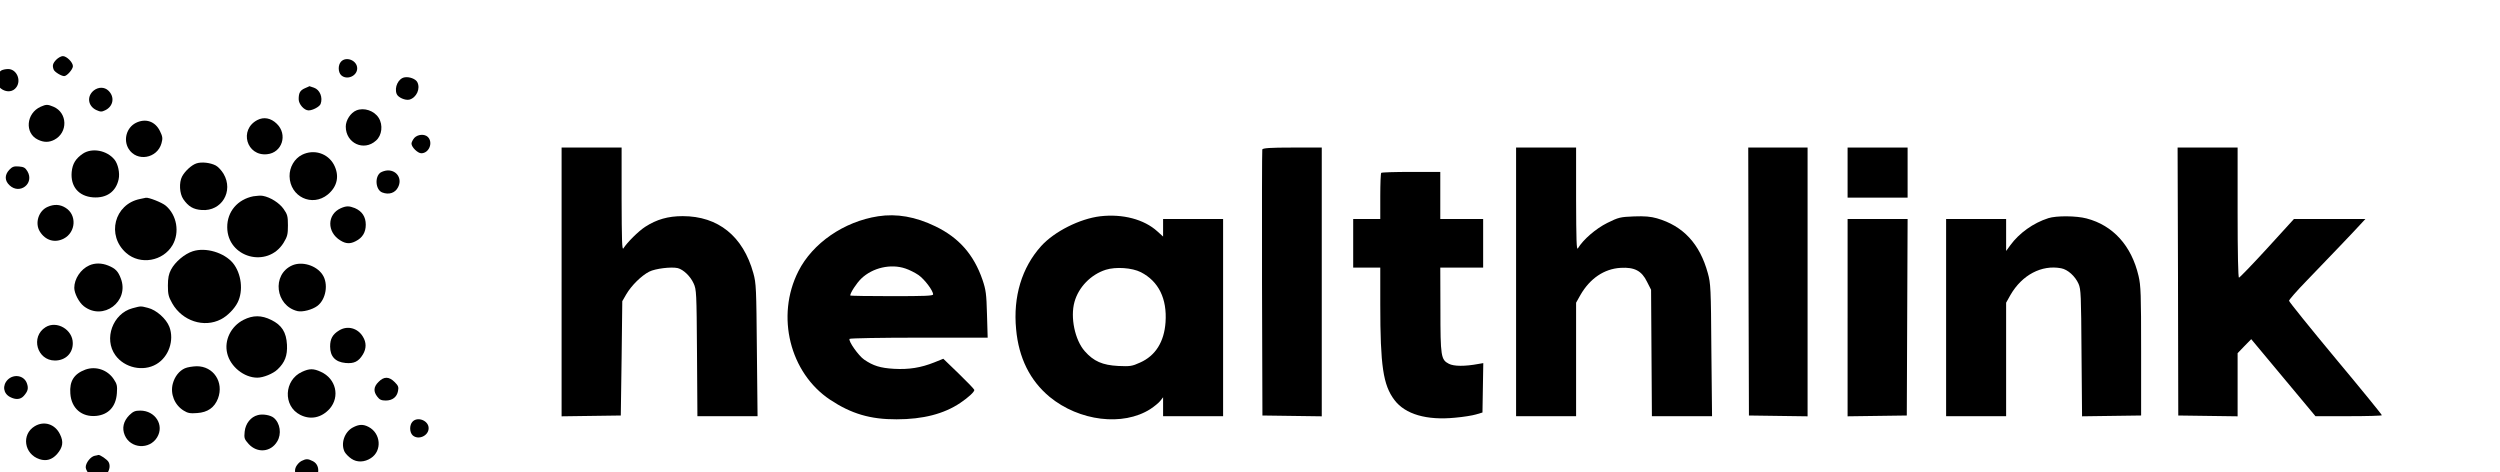 <?xml version="1.0" standalone="no"?>
<!DOCTYPE svg PUBLIC "-//W3C//DTD SVG 20010904//EN"
 "http://www.w3.org/TR/2001/REC-SVG-20010904/DTD/svg10.dtd">
<svg version="1.0" xmlns="http://www.w3.org/2000/svg"
 width="202.081pt" height="38.16pt" viewBox="0 0 202.081 38.16"
 preserveAspectRatio="xMidYMid meet">
<g transform="translate(-52.439,121.08) rotate(-360.00) scale(0.011,-0.011)"
fill="#000000" stroke="none">
<path d="M5181 10569 c-26 -27 -31 -44 -19 -74 7 -17 56 -47 77 -47 20 0 64
50 64 73 0 28 -46 74 -74 74 -12 0 -34 -12 -48 -26z"/>
<path d="M7273 10554 c-23 -25 -22 -78 2 -100 42 -38 117 -5 117 51 0 58 -81
91 -119 49z"/>
<path d="M4776 10489 c-9 -5 -22 -23 -29 -39 -35 -84 89 -157 141 -83 37 53 0
133 -61 133 -19 0 -41 -5 -51 -11z"/>
<path d="M7741 10439 c-46 -7 -78 -73 -59 -122 10 -26 63 -49 93 -42 53 14 84
82 58 130 -12 22 -58 40 -92 34z"/>
<path d="M7008 10359 c-36 -16 -46 -34 -46 -81 0 -36 40 -82 73 -82 30 0 80
27 88 47 18 48 -5 105 -49 120 -17 6 -32 11 -33 11 0 -1 -15 -7 -33 -15z"/>
<path d="M5457 10343 c-53 -42 -45 -114 17 -144 31 -14 40 -15 66 -2 61 29 72
99 23 145 -29 27 -72 27 -106 1z"/>
<path d="M5066 10223 c-107 -48 -119 -195 -20 -242 43 -21 81 -21 120 -1 102
53 98 199 -6 243 -43 18 -53 18 -94 0z"/>
<path d="M7386 10196 c-42 -17 -78 -72 -78 -119 0 -122 133 -184 222 -103 44
38 53 115 20 167 -33 53 -108 78 -164 55z"/>
<path d="M6658 10125 c-136 -71 -79 -267 72 -251 111 11 153 145 71 224 -43
42 -95 52 -143 27z"/>
<path d="M5765 10104 c-68 -35 -93 -124 -53 -190 60 -98 211 -72 242 41 10 36
8 49 -11 88 -35 73 -106 97 -178 61z"/>
<path d="M4627 10029 c-28 -31 -20 -86 16 -106 62 -34 126 30 92 92 -21 37
-81 45 -108 14z"/>
<path d="M7812 9994 c-11 -13 -21 -32 -21 -42 0 -26 46 -71 72 -71 57 0 89 79
48 120 -24 23 -73 20 -99 -7z"/>
<path d="M8894 8935 l0 -987 217 3 218 3 6 420 5 420 30 52 c38 64 111 136
168 165 45 23 163 37 210 26 41 -11 92 -59 116 -112 21 -45 22 -66 25 -512 l3
-464 221 0 221 0 -5 485 c-4 454 -5 491 -26 566 -75 271 -258 419 -519 419
-108 0 -191 -24 -275 -78 -51 -33 -133 -115 -161 -159 -10 -16 -12 61 -13 360
l0 381 -221 0 -220 0 0 -988z"/>
<path d="M14043 9909 c-2 -7 -3 -450 -2 -984 l3 -971 218 -3 218 -3 0 987 0
988 -216 0 c-163 0 -217 -4 -221 -14z"/>
<path d="M15908 8936 l0 -987 220 0 221 0 0 417 0 417 32 57 c70 121 174 192
295 199 103 6 155 -22 194 -102 l30 -59 3 -465 3 -464 221 0 221 0 -5 485 c-3
455 -5 491 -26 566 -59 216 -181 347 -374 403 -46 13 -90 17 -169 14 -101 -4
-113 -7 -196 -48 -84 -42 -176 -121 -216 -187 -10 -16 -12 61 -13 360 l0 381
-221 0 -220 0 0 -987z"/>
<path d="M17616 8938 l3 -984 215 -3 216 -3 0 987 0 988 -218 0 -218 0 2 -985z"/>
<path d="M18344 9739 l0 -184 220 0 221 0 0 184 0 184 -221 0 -220 0 0 -184z"/>
<path d="M20772 8938 l2 -984 218 -3 218 -3 0 232 0 232 50 52 50 51 236 -283
236 -283 244 0 c135 0 244 3 244 7 0 5 -153 193 -341 418 -187 225 -341 416
-341 423 0 8 58 74 129 147 163 169 349 363 395 414 l37 40 -262 0 -263 0
-197 -216 c-108 -118 -202 -215 -207 -215 -6 0 -10 183 -10 478 l0 478 -221 0
-220 0 3 -985z"/>
<path d="M5376 9878 c-53 -36 -76 -74 -82 -134 -10 -107 51 -179 157 -187 99
-7 168 41 188 133 10 45 -4 112 -31 145 -56 68 -165 88 -232 43z"/>
<path d="M6987 9870 c-56 -28 -93 -91 -92 -158 3 -151 166 -228 281 -134 71
59 87 138 45 219 -45 84 -147 116 -234 73z"/>
<path d="M6212 9807 c-36 -11 -86 -57 -107 -97 -23 -44 -19 -125 9 -166 37
-54 74 -76 136 -80 146 -11 235 138 160 266 -15 25 -40 52 -57 61 -40 21 -104
28 -141 16z"/>
<path d="M4835 9759 c-35 -38 -34 -80 3 -114 75 -70 183 14 131 103 -16 27
-27 33 -63 36 -37 3 -49 -2 -71 -25z"/>
<path d="M7563 9739 c-44 -32 -36 -127 13 -146 49 -19 95 -4 116 38 32 60 -6
124 -74 124 -18 0 -42 -8 -55 -16z"/>
<path d="M14917 9737 c-4 -4 -7 -82 -7 -173 l0 -166 -100 0 -99 0 0 -179 0
-178 99 0 100 0 0 -271 c0 -452 21 -592 104 -702 79 -105 237 -151 447 -130
58 5 127 16 153 24 l47 14 3 182 3 181 -35 -6 c-102 -19 -181 -18 -218 1 -58
30 -62 54 -62 399 l-1 308 158 0 157 0 0 178 0 179 -157 0 -158 0 0 173 0 173
-214 0 c-117 0 -216 -3 -220 -7z"/>
<path d="M6629 9565 c-116 -23 -193 -113 -192 -228 1 -223 296 -304 414 -114
28 46 32 62 32 128 0 68 -4 81 -32 121 -31 44 -97 86 -152 96 -14 3 -46 1 -70
-3z"/>
<path d="M5796 9545 c-189 -38 -248 -268 -101 -397 103 -90 270 -61 340 58 54
93 32 221 -50 290 -27 23 -126 62 -146 58 -4 -1 -23 -5 -43 -9z"/>
<path d="M5117 9487 c-67 -29 -95 -120 -57 -181 41 -66 110 -86 176 -52 90 47
97 176 12 227 -40 25 -84 27 -131 6z"/>
<path d="M7271 9477 c-101 -45 -103 -176 -2 -237 40 -25 72 -26 112 -5 50 25
74 65 74 121 0 58 -27 99 -80 122 -43 17 -63 17 -104 -1z"/>
<path d="M11220 9418 c-252 -39 -482 -198 -586 -404 -167 -329 -63 -747 233
-944 155 -103 296 -145 489 -144 194 0 348 40 467 120 61 41 105 82 104 96 -1
6 -53 60 -115 120 l-113 109 -67 -27 c-98 -39 -185 -53 -295 -47 -101 6 -153
22 -220 68 -41 28 -117 136 -107 152 3 5 233 9 510 9 l505 0 -5 171 c-4 151
-8 180 -33 254 -64 186 -174 310 -346 393 -146 71 -285 95 -421 74z m201 -384
c28 -9 71 -31 96 -48 44 -31 107 -114 107 -142 0 -11 -62 -13 -305 -13 -167 0
-304 2 -304 5 0 19 46 90 81 124 83 80 217 111 325 74z"/>
<path d="M12852 9418 c-150 -18 -337 -112 -434 -219 -142 -158 -207 -371 -184
-611 19 -211 102 -377 246 -497 218 -179 539 -218 740 -90 29 19 62 46 73 60
l21 27 0 -70 0 -69 221 0 220 0 0 724 0 725 -220 0 -221 0 0 -65 0 -64 -42 38
c-98 89 -255 130 -420 111z m299 -411 c130 -67 193 -194 181 -368 -10 -144
-74 -246 -187 -296 -59 -27 -73 -29 -160 -25 -116 6 -181 34 -247 109 -72 82
-107 248 -75 362 30 108 120 201 230 236 74 23 193 15 258 -18z"/>
<path d="M19819 9404 c-110 -35 -215 -110 -280 -200 l-30 -41 0 117 0 118
-220 0 -221 0 0 -725 0 -724 221 0 220 0 0 417 0 417 32 57 c85 147 229 223
372 196 49 -9 103 -58 128 -114 18 -40 19 -84 22 -509 l4 -465 217 3 217 3 0
472 c0 420 -2 482 -19 554 -52 222 -187 371 -382 422 -76 20 -222 21 -281 2z"/>
<path d="M18344 8673 l0 -725 217 3 218 3 3 722 3 722 -221 0 -220 0 0 -725z"/>
<path d="M6184 9161 c-60 -19 -130 -78 -160 -135 -17 -32 -23 -62 -23 -117 0
-63 4 -82 32 -131 73 -129 233 -182 358 -117 47 24 99 77 122 123 44 86 28
214 -34 290 -64 77 -200 118 -295 87z"/>
<path d="M5423 9057 c-63 -28 -110 -99 -110 -165 0 -40 34 -106 69 -134 142
-112 338 34 273 203 -20 53 -39 73 -93 95 -47 19 -97 20 -139 1z"/>
<path d="M6914 9057 c-151 -67 -124 -297 40 -336 37 -8 107 10 145 38 64 48
83 163 38 230 -45 68 -150 100 -223 68z"/>
<path d="M5740 8742 c-144 -39 -212 -225 -125 -345 67 -93 204 -123 301 -66
91 53 133 175 96 274 -23 60 -96 125 -158 140 -55 14 -50 14 -114 -3z"/>
<path d="M6557 8657 c-93 -47 -144 -151 -120 -247 23 -97 124 -178 221 -178
44 0 116 29 149 61 54 51 73 102 69 181 -5 92 -38 144 -115 182 -72 36 -135
36 -204 1z"/>
<path d="M5102 8603 c-112 -70 -63 -245 69 -245 77 0 132 53 131 128 0 99
-118 168 -200 117z"/>
<path d="M7259 8579 c-48 -29 -66 -62 -66 -118 0 -73 38 -114 113 -121 63 -6
96 10 128 63 26 43 26 88 0 130 -38 64 -114 84 -175 46z"/>
<path d="M6126 8301 c-41 -18 -75 -60 -89 -113 -20 -75 13 -157 80 -198 30
-19 49 -22 99 -18 77 5 127 40 153 107 45 120 -33 238 -157 237 -30 -1 -68 -7
-86 -15z"/>
<path d="M5394 8291 c-83 -31 -117 -85 -110 -175 7 -109 84 -175 190 -165 90
9 145 68 152 166 4 55 1 68 -23 104 -46 69 -132 98 -209 70z"/>
<path d="M6987 8275 c-133 -60 -142 -251 -14 -316 76 -39 157 -22 217 45 77
89 46 221 -65 271 -54 25 -84 25 -138 0z"/>
<path d="M4824 8217 c-41 -42 -33 -101 17 -127 42 -22 77 -19 101 8 30 34 36
55 23 92 -20 58 -95 72 -141 27z"/>
<path d="M7549 8201 c-37 -36 -39 -71 -9 -109 16 -22 31 -28 62 -28 49 0 82
26 90 70 6 29 2 39 -25 66 -41 41 -78 42 -118 1z"/>
<path d="M5717 7956 c-43 -44 -55 -95 -33 -147 42 -99 182 -108 238 -15 54 89
-14 196 -124 196 -38 0 -52 -6 -81 -34z"/>
<path d="M6662 7957 c-52 -13 -91 -62 -97 -122 -5 -48 -2 -55 30 -91 63 -68
162 -60 209 19 34 55 22 135 -25 174 -24 20 -81 30 -117 20z"/>
<path d="M4616 7937 c-47 -37 -32 -97 28 -118 20 -7 59 8 73 29 15 22 8 69
-13 90 -27 27 -53 27 -88 -1z"/>
<path d="M7798 7908 c-23 -25 -22 -78 2 -100 42 -37 117 -3 117 53 0 56 -82
88 -119 47z"/>
<path d="M5022 7875 c-99 -60 -78 -205 36 -242 49 -16 91 -4 128 37 43 50 50
90 22 146 -36 75 -117 101 -186 59z"/>
<path d="M7360 7866 c-62 -33 -91 -119 -60 -180 8 -14 30 -37 50 -50 41 -28
96 -26 143 5 83 54 73 182 -17 229 -40 21 -71 20 -116 -4z"/>
<path d="M5463 7658 c-30 -6 -66 -52 -66 -84 0 -15 14 -40 31 -57 17 -17 42
-30 56 -30 58 0 108 76 81 125 -9 18 -65 56 -76 52 -1 -1 -13 -4 -26 -6z"/>
<path d="M6983 7620 c-15 -7 -33 -27 -41 -43 -29 -61 39 -137 102 -115 70 24
85 124 23 156 -37 19 -50 19 -84 2z"/>
<path d="M7676 7518 c-31 -30 -28 -89 4 -121 63 -63 166 6 132 89 -21 52 -98
70 -136 32z"/>
<path d="M4740 7503 c-73 -74 27 -186 106 -119 23 20 30 35 30 66 0 73 -83
105 -136 53z"/>
<path d="M5152 7383 c-40 -44 -10 -117 49 -117 58 0 88 64 54 113 -21 30 -78
32 -103 4z"/>
<path d="M7252 7370 c-51 -40 -25 -114 40 -114 43 0 69 23 68 61 0 34 -8 47
-38 63 -31 16 -38 15 -70 -10z"/>
</g>
</svg>
